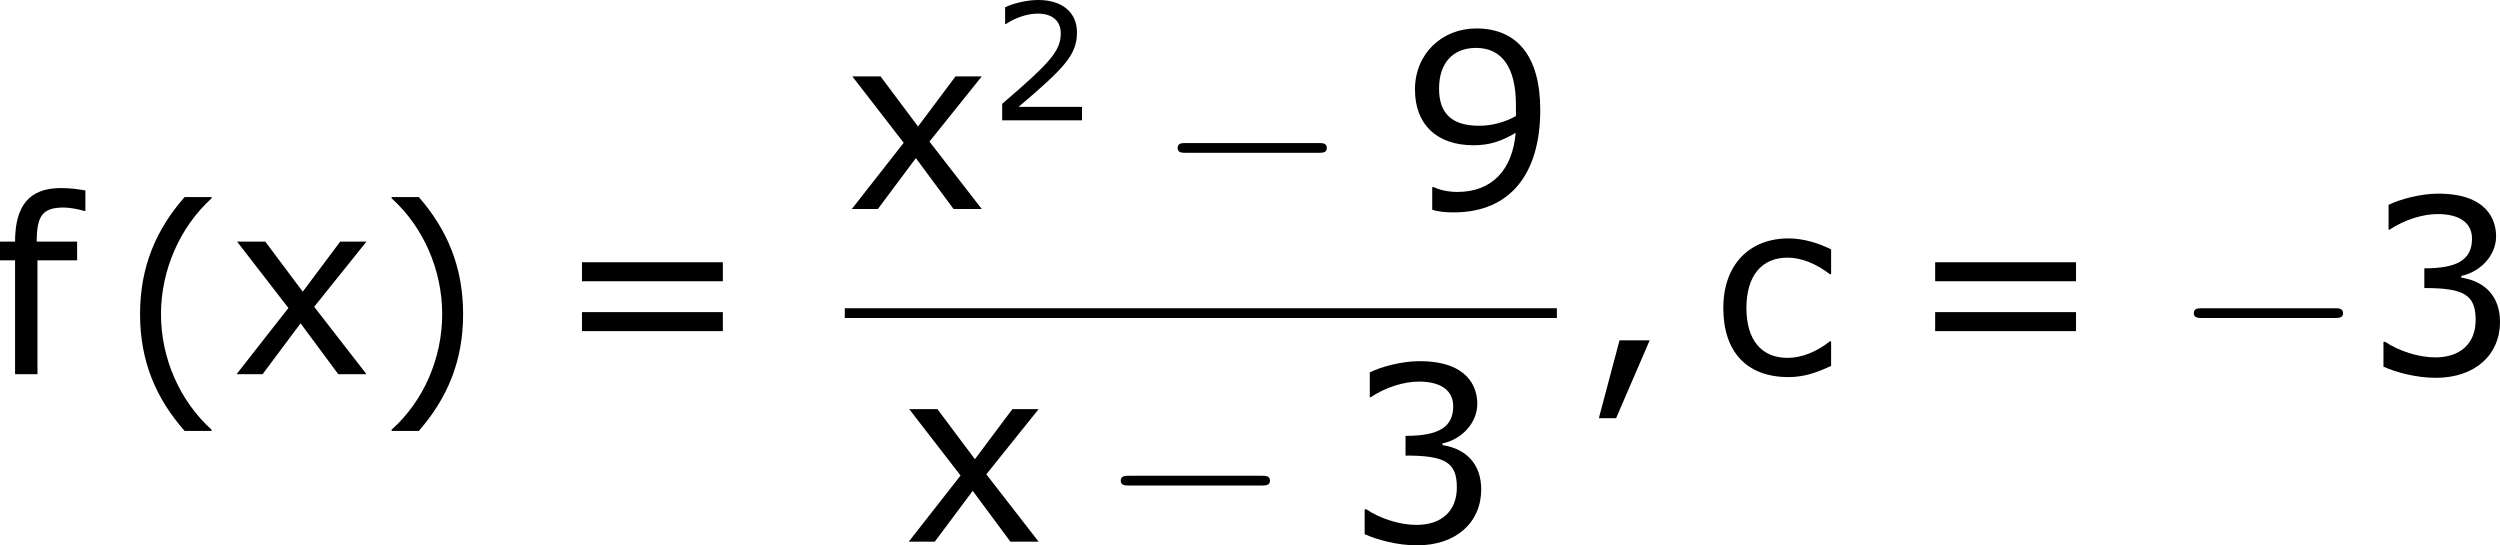 <?xml version='1.0' encoding='UTF-8'?>
<!-- Generated by CodeCogs with dvisvgm 3.2.2 -->
<svg version='1.1' xmlns='http://www.w3.org/2000/svg' xmlns:xlink='http://www.w3.org/1999/xlink' width='138.297pt' height='30.168pt' viewBox='-.241 -.228 138.297 30.168'>
<defs>
<path id='g0-0' d='M7.878-2.75C8.082-2.75 8.297-2.75 8.297-2.989S8.082-3.228 7.878-3.228H1.411C1.207-3.228 .992-3.228 .992-2.989S1.207-2.75 1.411-2.75H7.878Z'/>
<use id='g4-40' xlink:href='#g2-40' transform='scale(1.5)'/>
<use id='g4-41' xlink:href='#g2-41' transform='scale(1.5)'/>
<use id='g4-44' xlink:href='#g2-44' transform='scale(1.5)'/>
<use id='g4-51' xlink:href='#g2-51' transform='scale(1.5)'/>
<use id='g4-57' xlink:href='#g2-57' transform='scale(1.5)'/>
<use id='g4-61' xlink:href='#g2-61' transform='scale(1.5)'/>
<use id='g4-99' xlink:href='#g2-99' transform='scale(1.5)'/>
<use id='g4-102' xlink:href='#g2-102' transform='scale(1.5)'/>
<use id='g4-120' xlink:href='#g2-120' transform='scale(1.5)'/>
<path id='g2-40' d='M3.033 1.596V1.556C2.001 .627 1.382-.77 1.382-2.215C1.382-3.653 2.001-5.058 3.033-5.995V-6.035H2.152C1.231-4.987 .699-3.772 .699-2.215S1.231 .548 2.152 1.596H3.033Z'/>
<path id='g2-41' d='M2.906-2.215C2.906-3.772 2.374-4.987 1.461-6.035H.572V-5.995C1.612-5.058 2.223-3.653 2.223-2.215C2.223-.77 1.612 .627 .572 1.556V1.596H1.461C2.374 .548 2.906-.659 2.906-2.215Z'/>
<path id='g2-44' d='M2.231-1.104H1.247L.572 1.437H1.135L2.231-1.104Z'/>
<path id='g2-50' d='M4.534 0V-.659H1.429C3.66-2.557 4.288-3.2 4.288-4.304C4.288-5.28 3.573-5.892 2.39-5.892C1.818-5.892 1.135-5.717 .77-5.534V-4.717H.81C1.326-5.058 1.906-5.225 2.374-5.225C3.081-5.225 3.494-4.867 3.494-4.264C3.494-3.398 2.986-2.835 .627-.81V0H4.534Z'/>
<path id='g2-51' d='M4.455-1.707C4.455-2.501 4.002-3.025 3.192-3.152V-3.208C3.803-3.335 4.327-3.859 4.327-4.502C4.327-5.042 4.026-5.892 2.438-5.892C1.866-5.892 1.183-5.709 .818-5.526V-4.717H.85C1.342-5.042 1.93-5.225 2.422-5.225C3.144-5.225 3.541-4.931 3.541-4.423C3.541-3.74 3.073-3.454 1.985-3.454V-2.811C3.271-2.811 3.66-2.596 3.66-1.771C3.66-1 3.16-.548 2.342-.548C1.787-.548 1.143-.762 .707-1.056H.651V-.246C1.048-.064 1.715 .119 2.358 .119C3.645 .119 4.455-.635 4.455-1.707Z'/>
<path id='g2-57' d='M4.526-3.232C4.526-5.002 3.756-5.892 2.438-5.892C1.326-5.892 .437-5.074 .437-3.899C.437-2.755 1.151-2.08 2.35-2.08C2.851-2.08 3.24-2.199 3.724-2.485C3.621-1.278 2.954-.556 1.818-.556C1.477-.556 1.191-.643 1.04-.715H1V.024C1.183 .087 1.429 .111 1.699 .111C3.589 .111 4.526-1.199 4.526-3.232ZM3.732-3.398V-3.033C3.367-2.827 2.938-2.716 2.533-2.716C1.652-2.716 1.223-3.105 1.223-3.93C1.223-4.772 1.683-5.257 2.43-5.257C3.279-5.257 3.732-4.613 3.732-3.398Z'/>
<path id='g2-61' d='M5.55-3.033V-3.653H.953V-3.033H5.55ZM5.55-1.405V-2.025H.953V-1.405H5.55Z'/>
<path id='g2-99' d='M3.923-.27V-1.072H3.883C3.454-.731 2.962-.532 2.501-.532C1.652-.532 1.159-1.112 1.159-2.16C1.159-3.232 1.675-3.803 2.501-3.803C2.954-3.803 3.438-3.605 3.883-3.263H3.923V-4.073C3.526-4.272 3.025-4.431 2.533-4.431C1.255-4.431 .405-3.573 .405-2.16C.405-.738 1.159 .095 2.533 .095C3.025 .095 3.43-.04 3.923-.27Z'/>
<path id='g2-102' d='M3.049-5.328V-5.995C2.827-6.035 2.573-6.074 2.247-6.074C1.207-6.074 .754-5.487 .754-4.327H.262V-3.716H.754V0H1.485V-3.716H2.779V-4.327H1.461C1.461-5.177 1.652-5.439 2.35-5.439C2.549-5.439 2.851-5.376 3.009-5.328H3.049Z'/>
<path id='g2-120' d='M4.47 0L2.763-2.199L4.47-4.327H3.613L2.39-2.692L1.167-4.327H.246L1.922-2.16L.23 0H1.08L2.319-1.66L3.549 0H4.47Z'/>
</defs>
<g id='page1' transform='matrix(1.13 0 0 1.13 -64.432 -61.045)'>
<use x='56.413' y='72.138' xlink:href='#g4-102'/>
<use x='62.614' y='72.521' xlink:href='#g4-40'/>
<use x='68.042' y='72.138' xlink:href='#g4-120'/>
<use x='75.119' y='72.521' xlink:href='#g4-41'/>
<use x='83.868' y='72.138' xlink:href='#g4-61'/>
<use x='98.163' y='64.051' xlink:href='#g4-120'/>
<use x='105.241' y='59.712' xlink:href='#g2-50'/>
<use x='113.464' y='64.051' xlink:href='#g0-0'/>
<use x='125.42' y='64.051' xlink:href='#g4-57'/>
<rect x='98.163' y='68.91' height='.478' width='34.86'/>
<use x='100.947' y='80.339' xlink:href='#g4-120'/>
<use x='110.681' y='80.339' xlink:href='#g0-0'/>
<use x='122.636' y='80.339' xlink:href='#g4-51'/>
<use x='134.219' y='72.138' xlink:href='#g4-44'/>
<use x='140.563' y='72.138' xlink:href='#g4-99'/>
<use x='150.112' y='72.138' xlink:href='#g4-61'/>
<use x='163.212' y='72.138' xlink:href='#g0-0'/>
<use x='172.511' y='72.138' xlink:href='#g4-51'/>
</g>
</svg>